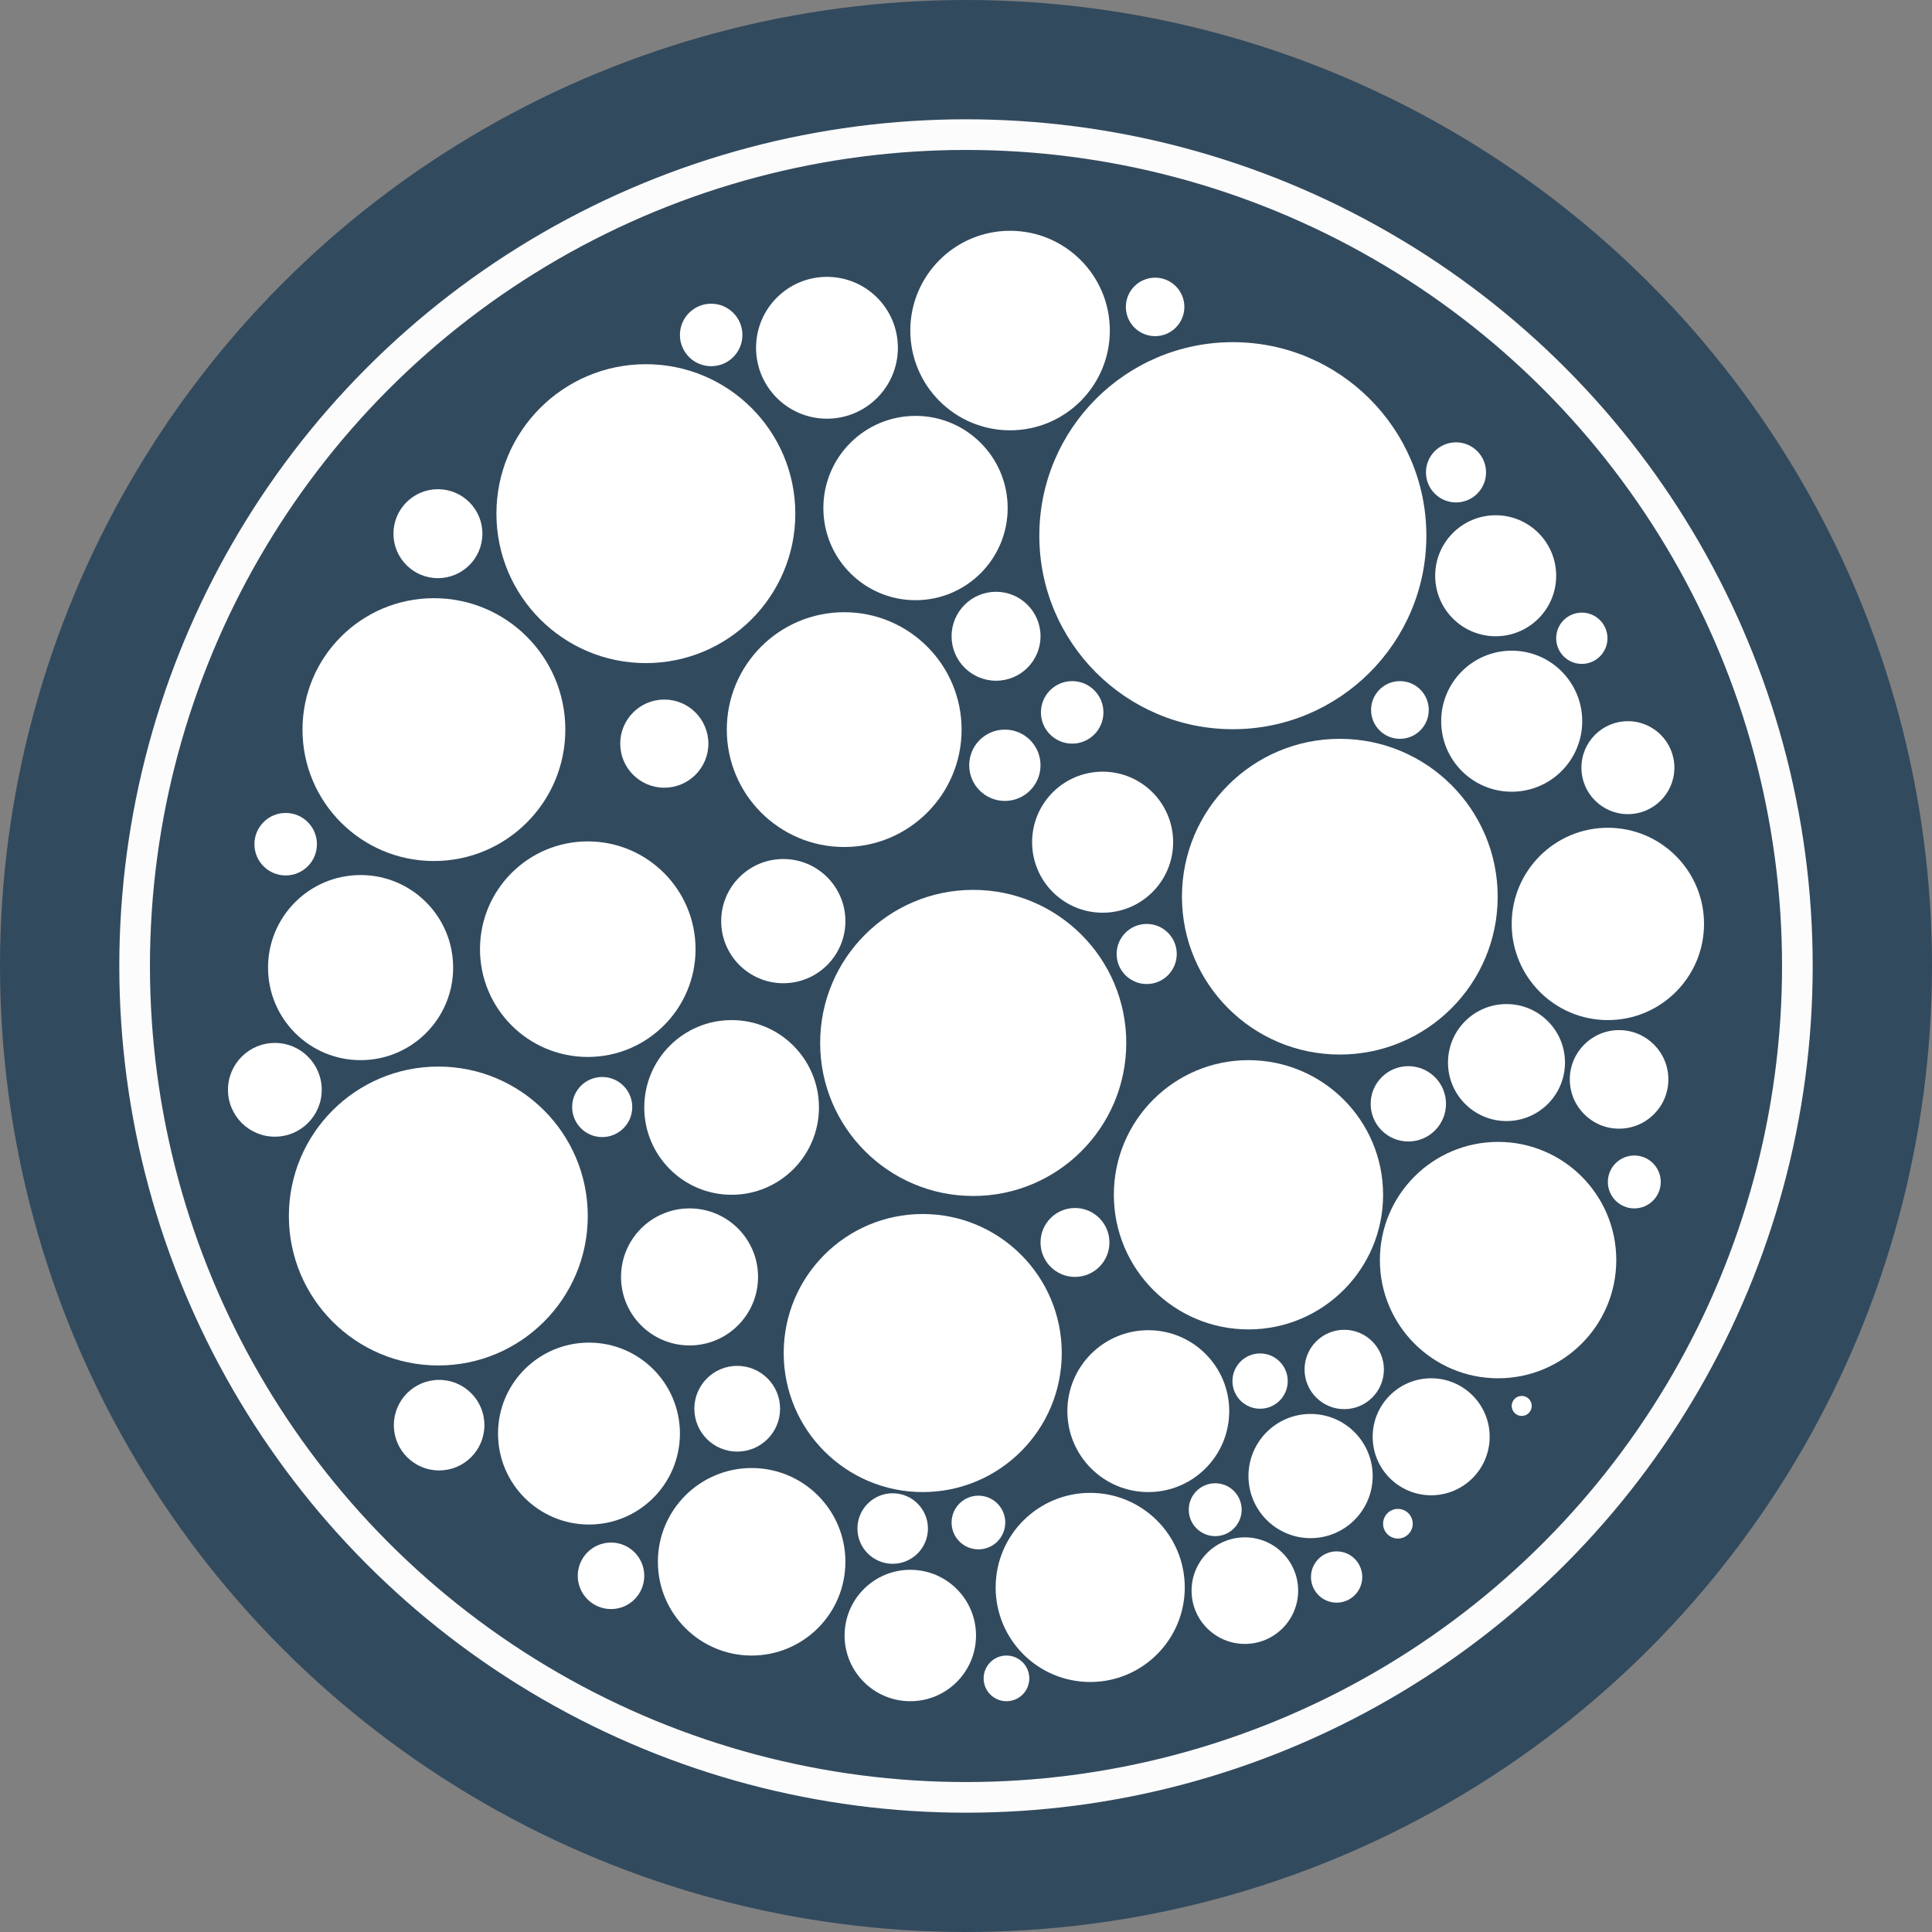 <?xml version="1.0" encoding="utf-8"?>
<!-- Generator: Adobe Illustrator 21.0.2, SVG Export Plug-In . SVG Version: 6.00 Build 0)  -->
<svg version="1.1" id="Layer_1" xmlns="http://www.w3.org/2000/svg" xmlns:xlink="http://www.w3.org/1999/xlink" x="0px" y="0px"
	 viewBox="0 0 482.2 482.2" style="enable-background:new 0 0 482.2 482.2;" xml:space="preserve">
<rect x="0" y="0" width="482.2" height="482.2" fill="#808080" stroke="none"/>
<style type="text/css">
	.st0{fill:#324A5E;}
	.st1{fill:#FFFFFF;}
	.st2{fill:none;stroke:#FCFCFC;stroke-width:7.65;stroke-miterlimit:10;}
</style>
<circle class="st0" cx="241.1" cy="241.1" r="241.1"/>
<g>
	<g>
		<circle class="st1" cx="210.7" cy="182.1" r="29.3"/>
		<circle class="st1" cx="275.2" cy="210.2" r="17.6"/>
		<circle class="st1" cx="242.9" cy="260.3" r="38.2"/>
		<circle class="st1" cx="146.7" cy="236.9" r="26.9"/>
		<circle class="st1" cx="195.5" cy="229.9" r="15.5"/>
		<circle class="st1" cx="165.8" cy="185.6" r="11"/>
		<circle class="st1" cx="161.2" cy="128.2" r="37.3"/>
		<circle class="st1" cx="228.5" cy="126.8" r="23"/>
		<circle class="st1" cx="307.7" cy="133.7" r="48.3"/>
		<circle class="st1" cx="248.6" cy="158.8" r="11.1"/>
		<circle class="st1" cx="250.8" cy="191" r="8.9"/>
		<circle class="st1" cx="267.6" cy="177.8" r="7.8"/>
		<circle class="st1" cx="334.4" cy="223.8" r="39.4"/>
		<circle class="st1" cx="286.2" cy="238.1" r="7.5"/>
		<circle class="st1" cx="311.6" cy="298.2" r="33.6"/>
		<circle class="st1" cx="172.1" cy="318.7" r="17.1"/>
		<circle class="st1" cx="230.3" cy="337.7" r="34.7"/>
		<circle class="st1" cx="182.6" cy="276.4" r="21.8"/>
		<circle class="st1" cx="108.3" cy="182.1" r="32.8"/>
		<circle class="st1" cx="90" cy="241.5" r="23.1"/>
		<circle class="st1" cx="71.3" cy="210.7" r="7.8"/>
		<circle class="st1" cx="206.4" cy="86.8" r="17.7"/>
		<circle class="st1" cx="177.5" cy="83.6" r="7.8"/>
		<circle class="st1" cx="109.3" cy="133.2" r="11.1"/>
		<circle class="st1" cx="109.4" cy="303.5" r="37.3"/>
		<circle class="st1" cx="150.3" cy="276.3" r="7.5"/>
		<circle class="st1" cx="147" cy="357.8" r="22.7"/>
		<circle class="st1" cx="109.6" cy="355.7" r="11.3"/>
		<circle class="st1" cx="68.6" cy="272" r="11.7"/>
		<circle class="st1" cx="187.6" cy="389.8" r="23.4"/>
		<circle class="st1" cx="184" cy="351.6" r="10.7"/>
		<circle class="st1" cx="152.5" cy="393.3" r="8.3"/>
		<circle class="st1" cx="286.6" cy="352.2" r="20.2"/>
		<circle class="st1" cx="268.3" cy="310.1" r="8.6"/>
		<circle class="st1" cx="227.2" cy="408.2" r="16.4"/>
		<circle class="st1" cx="222.8" cy="381.5" r="8.8"/>
		<circle class="st1" cx="272.1" cy="396.2" r="23.6"/>
		<circle class="st1" cx="251.2" cy="418.9" r="5.7"/>
		<circle class="st1" cx="244.2" cy="380" r="6.7"/>
		<circle class="st1" cx="252.1" cy="82.5" r="24.9"/>
		<circle class="st1" cx="288.3" cy="76.6" r="7.3"/>
		<circle class="st1" cx="373.3" cy="143.7" r="15.1"/>
		<circle class="st1" cx="363.4" cy="117.9" r="7.5"/>
		<circle class="st1" cx="377.3" cy="180" r="17.6"/>
		<circle class="st1" cx="349.4" cy="177.2" r="7.2"/>
		<circle class="st1" cx="401.3" cy="230.6" r="24"/>
		<circle class="st1" cx="406.3" cy="191.6" r="11.6"/>
		<circle class="st1" cx="394.8" cy="159.3" r="6.4"/>
		<circle class="st1" cx="376" cy="265.2" r="14.6"/>
		<circle class="st1" cx="357.2" cy="358.6" r="14.6"/>
		<circle class="st1" cx="373.9" cy="314.5" r="29.5"/>
		<circle class="st1" cx="351.5" cy="275.5" r="9.4"/>
		<circle class="st1" cx="404.1" cy="269.4" r="12.3"/>
		<circle class="st1" cx="407.9" cy="295" r="6.6"/>
		<circle class="st1" cx="335.5" cy="341.8" r="9.9"/>
		<circle class="st1" cx="314.5" cy="344.7" r="6.9"/>
		<circle class="st1" cx="327.1" cy="368.4" r="15.5"/>
		<circle class="st1" cx="310.7" cy="397" r="13.3"/>
		<circle class="st1" cx="303.3" cy="376.8" r="6.6"/>
		<circle class="st1" cx="333.6" cy="393.6" r="6.4"/>
		<circle class="st1" cx="348.9" cy="380.3" r="3.7"/>
		<circle class="st1" cx="379.8" cy="350.9" r="2.5"/>
	</g>
	<circle class="st2" cx="241.1" cy="241.1" r="207.5"/>
</g>
</svg>
